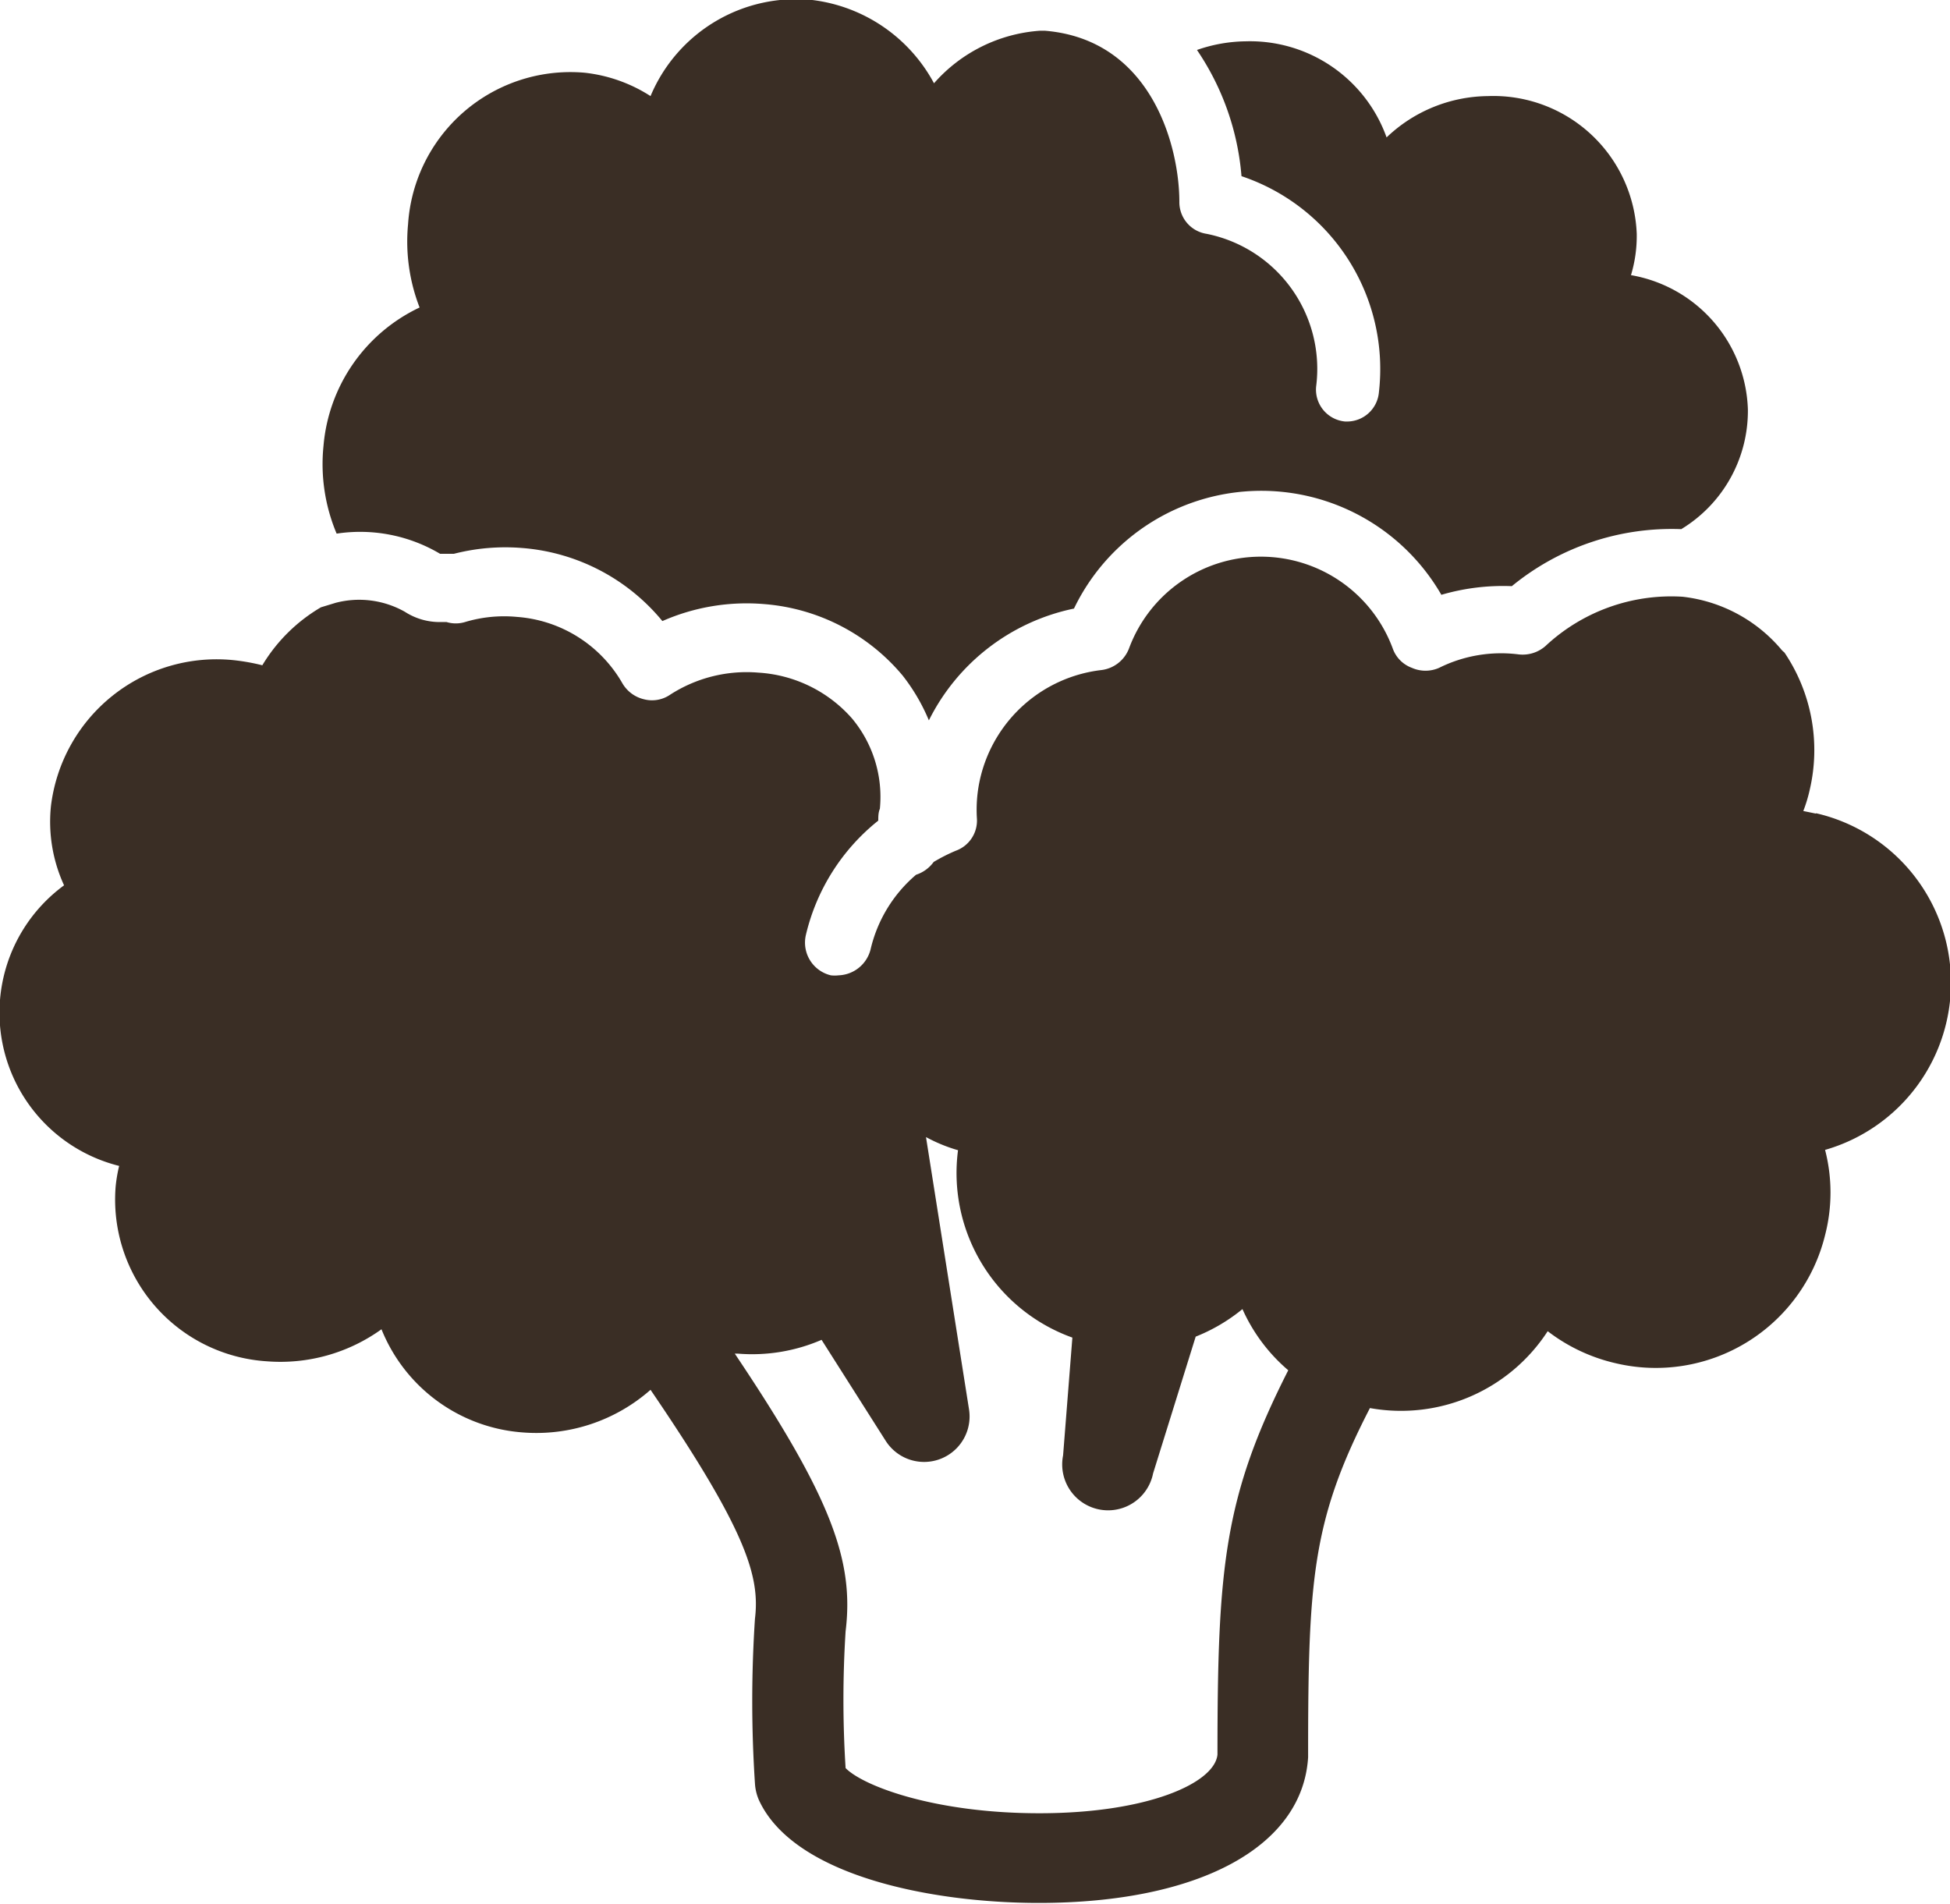<svg xmlns="http://www.w3.org/2000/svg" viewBox="0 0 60.88 59.45"><defs><style>.cls-1{fill:#3a2e25;}</style></defs><title>アセット 6</title><g id="レイヤー_2" data-name="レイヤー 2"><g id="レイヤー_1-2" data-name="レイヤー 1"><path class="cls-1" d="M56.69,25.4l-.39-.08a4.6,4.6,0,0,0,.2-.66,5.44,5.44,0,0,0-.79-4.29.68.68,0,0,1-.12-.12,4.73,4.73,0,0,0-3.06-1.62,5.75,5.75,0,0,0-4.28,1.54,1.08,1.08,0,0,1-.84.26,4.34,4.34,0,0,0-2.48.42,1.05,1.05,0,0,1-.85,0,1,1,0,0,1-.6-.61,4.39,4.39,0,0,0-8.23,0,1.06,1.06,0,0,1-.87.68,4.41,4.41,0,0,0-3.77,3.35,4.34,4.34,0,0,0-.11,1.29,1,1,0,0,1-.66,1,5.58,5.58,0,0,0-.69.35,1.1,1.1,0,0,1-.55.4,4.35,4.35,0,0,0-1.42,2.33,1.07,1.07,0,0,1-1,.81,1,1,0,0,1-.24,0,1.05,1.05,0,0,1-.78-1.26,6.46,6.46,0,0,1,2.26-3.57c0-.12,0-.25.05-.37a3.82,3.82,0,0,0-.87-2.82A4.23,4.23,0,0,0,23.68,21a4.4,4.4,0,0,0-2.76.69,1,1,0,0,1-.82.14,1.06,1.06,0,0,1-.67-.5,4.14,4.14,0,0,0-3.29-2.07,4.23,4.23,0,0,0-1.62.16,1,1,0,0,1-.58,0h-.16a2,2,0,0,1-1.14-.32,2.9,2.9,0,0,0-2.16-.28l-.46.14a5.2,5.2,0,0,0-1.83,1.81,6.5,6.5,0,0,0-.9-.16,5.21,5.21,0,0,0-5.7,4.56A4.75,4.75,0,0,0,2,27.64,4.93,4.93,0,0,0,3.72,36.4a4.64,4.64,0,0,0-.11.65A5.06,5.06,0,0,0,8.33,42.5a5.4,5.4,0,0,0,3.58-1,5.16,5.16,0,0,0,4.4,3.22,5.39,5.39,0,0,0,4-1.33c3,4.4,3.42,5.83,3.26,7.15a39.1,39.1,0,0,0,0,5.14,1.52,1.52,0,0,0,.12.51c1.08,2.37,5.38,3.22,8.74,3.22h0c5,0,8.24-1.75,8.41-4.55,0,0,0-.06,0-.09,0-5.46.13-7.32,1.93-10.81a5.46,5.46,0,0,0,5.55-2.4,5.5,5.5,0,0,0,2.12,1,5.44,5.44,0,0,0,6.54-4,5.32,5.32,0,0,0,0-2.66,5.43,5.43,0,0,0-.28-10.51ZM32.45,56.61h0c-3.27,0-5.5-.85-6.05-1.41a33.76,33.76,0,0,1,0-4.27c.27-2.2-.44-4.17-3.46-8.67h.09a5.46,5.46,0,0,0,2.62-.43l2,3.15a1.42,1.42,0,0,0,2.6-1l-1.34-8.48a5,5,0,0,0,1,.41,5.46,5.46,0,0,0,3.57,5.85l-.29,3.68A1.42,1.42,0,0,0,36,46l1.33-4.27a5.5,5.5,0,0,0,1.46-.86,5.4,5.4,0,0,0,1.43,1.91c-2,3.94-2.21,6.13-2.21,12C37.92,55.67,35.83,56.61,32.45,56.61Z"/><path class="cls-1" d="M13.74,17.29h.12l.31,0a6.47,6.47,0,0,1,2.15-.18,6.3,6.3,0,0,1,4.36,2.28,6.53,6.53,0,0,1,3.18-.53,6.27,6.27,0,0,1,4.32,2.23A6,6,0,0,1,29,22.49,6.54,6.54,0,0,1,33.53,19,6.49,6.49,0,0,1,45,18.57a6.85,6.85,0,0,1,2.2-.27,7.87,7.87,0,0,1,5.29-1.78,4.32,4.32,0,0,0,2.08-3.74,4.4,4.4,0,0,0-3.65-4.19,4.24,4.24,0,0,0,.18-1.29A4.48,4.48,0,0,0,46.45,3a4.64,4.64,0,0,0-3.16,1.29,4.53,4.53,0,0,0-4.4-3,4.76,4.76,0,0,0-1.52.27A8.19,8.19,0,0,1,38.76,5.5a6.35,6.35,0,0,1,4.29,6.75,1,1,0,0,1-1,.91H42a1,1,0,0,1-.91-1.09,4.3,4.3,0,0,0-3.42-4.77,1,1,0,0,1-.85-1c0-1.72-.86-5.06-4.19-5.34l-.17,0a4.85,4.85,0,0,0-3.3,1.64A5,5,0,0,0,25.36,0a4.93,4.93,0,0,0-5.05,3,4.76,4.76,0,0,0-2.06-.73A5.08,5.08,0,0,0,12.74,7,5.69,5.69,0,0,0,13.1,9.6a5.27,5.27,0,0,0-3,4.32,5.58,5.58,0,0,0,.41,2.74A4.89,4.89,0,0,1,13.74,17.29Z"/></g></g></svg>